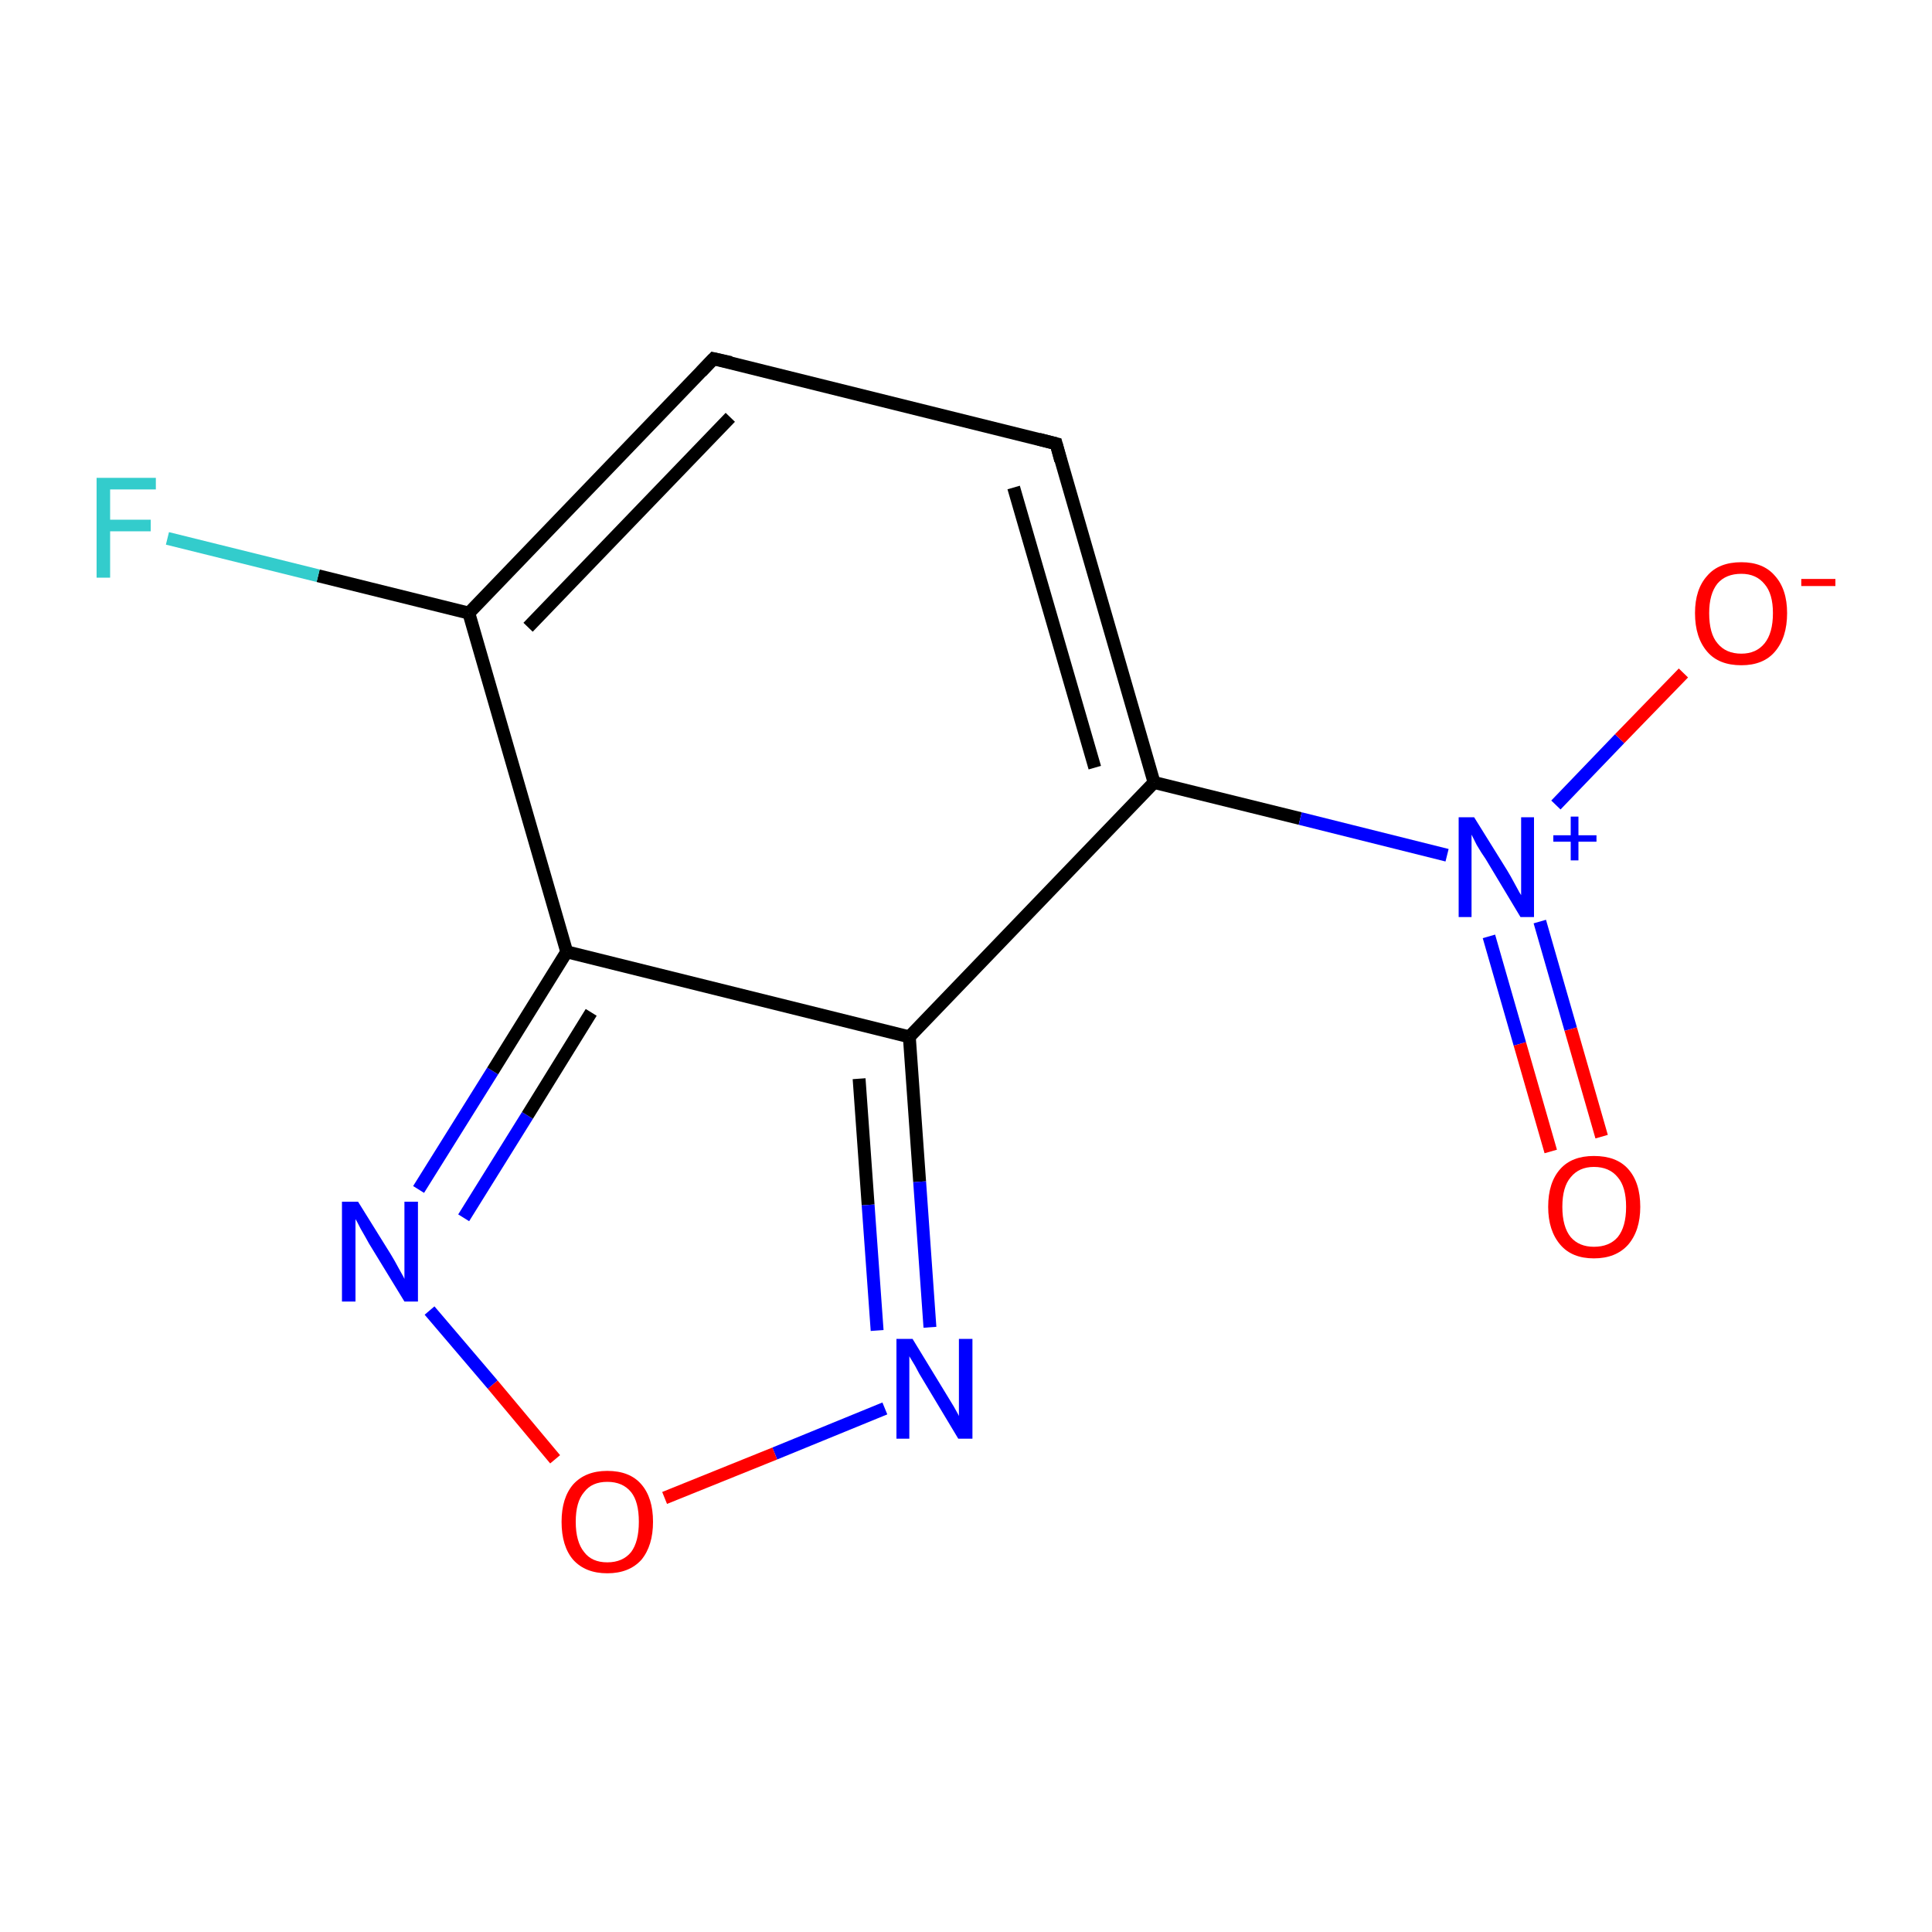 <?xml version='1.0' encoding='iso-8859-1'?>
<svg version='1.1' baseProfile='full'
              xmlns='http://www.w3.org/2000/svg'
                      xmlns:rdkit='http://www.rdkit.org/xml'
                      xmlns:xlink='http://www.w3.org/1999/xlink'
                  xml:space='preserve'
width='300px' height='300px' viewBox='0 0 300 300'>
<!-- END OF HEADER -->
<rect style='opacity:1.0;fill:#FFFFFF;stroke:none' width='300.0' height='300.0' x='0.0' y='0.0'> </rect>
<path class='bond-0 atom-0 atom-1' d='M 164.0,68.9 L 179.2,121.5' style='fill:none;fill-rule:evenodd;stroke:#000000;stroke-width:2.0px;stroke-linecap:butt;stroke-linejoin:miter;stroke-opacity:1' />
<path class='bond-0 atom-0 atom-1' d='M 157.4,75.7 L 170.0,119.2' style='fill:none;fill-rule:evenodd;stroke:#000000;stroke-width:2.0px;stroke-linecap:butt;stroke-linejoin:miter;stroke-opacity:1' />
<path class='bond-1 atom-1 atom-2' d='M 179.2,121.5 L 141.2,161.0' style='fill:none;fill-rule:evenodd;stroke:#000000;stroke-width:2.0px;stroke-linecap:butt;stroke-linejoin:miter;stroke-opacity:1' />
<path class='bond-2 atom-2 atom-3' d='M 141.2,161.0 L 142.8,183.5' style='fill:none;fill-rule:evenodd;stroke:#000000;stroke-width:2.0px;stroke-linecap:butt;stroke-linejoin:miter;stroke-opacity:1' />
<path class='bond-2 atom-2 atom-3' d='M 142.8,183.5 L 144.4,206.1' style='fill:none;fill-rule:evenodd;stroke:#0000FF;stroke-width:2.0px;stroke-linecap:butt;stroke-linejoin:miter;stroke-opacity:1' />
<path class='bond-2 atom-2 atom-3' d='M 133.4,167.5 L 134.8,187.1' style='fill:none;fill-rule:evenodd;stroke:#000000;stroke-width:2.0px;stroke-linecap:butt;stroke-linejoin:miter;stroke-opacity:1' />
<path class='bond-2 atom-2 atom-3' d='M 134.8,187.1 L 136.2,206.6' style='fill:none;fill-rule:evenodd;stroke:#0000FF;stroke-width:2.0px;stroke-linecap:butt;stroke-linejoin:miter;stroke-opacity:1' />
<path class='bond-3 atom-3 atom-4' d='M 137.4,218.7 L 120.3,225.7' style='fill:none;fill-rule:evenodd;stroke:#0000FF;stroke-width:2.0px;stroke-linecap:butt;stroke-linejoin:miter;stroke-opacity:1' />
<path class='bond-3 atom-3 atom-4' d='M 120.3,225.7 L 103.2,232.6' style='fill:none;fill-rule:evenodd;stroke:#FF0000;stroke-width:2.0px;stroke-linecap:butt;stroke-linejoin:miter;stroke-opacity:1' />
<path class='bond-4 atom-4 atom-5' d='M 86.2,226.6 L 76.5,215.0' style='fill:none;fill-rule:evenodd;stroke:#FF0000;stroke-width:2.0px;stroke-linecap:butt;stroke-linejoin:miter;stroke-opacity:1' />
<path class='bond-4 atom-4 atom-5' d='M 76.5,215.0 L 66.7,203.5' style='fill:none;fill-rule:evenodd;stroke:#0000FF;stroke-width:2.0px;stroke-linecap:butt;stroke-linejoin:miter;stroke-opacity:1' />
<path class='bond-5 atom-5 atom-6' d='M 65.0,184.7 L 76.5,166.3' style='fill:none;fill-rule:evenodd;stroke:#0000FF;stroke-width:2.0px;stroke-linecap:butt;stroke-linejoin:miter;stroke-opacity:1' />
<path class='bond-5 atom-5 atom-6' d='M 76.5,166.3 L 88.0,147.8' style='fill:none;fill-rule:evenodd;stroke:#000000;stroke-width:2.0px;stroke-linecap:butt;stroke-linejoin:miter;stroke-opacity:1' />
<path class='bond-5 atom-5 atom-6' d='M 72.0,189.1 L 81.9,173.2' style='fill:none;fill-rule:evenodd;stroke:#0000FF;stroke-width:2.0px;stroke-linecap:butt;stroke-linejoin:miter;stroke-opacity:1' />
<path class='bond-5 atom-5 atom-6' d='M 81.9,173.2 L 91.8,157.2' style='fill:none;fill-rule:evenodd;stroke:#000000;stroke-width:2.0px;stroke-linecap:butt;stroke-linejoin:miter;stroke-opacity:1' />
<path class='bond-6 atom-6 atom-7' d='M 88.0,147.8 L 72.8,95.2' style='fill:none;fill-rule:evenodd;stroke:#000000;stroke-width:2.0px;stroke-linecap:butt;stroke-linejoin:miter;stroke-opacity:1' />
<path class='bond-7 atom-7 atom-8' d='M 72.8,95.2 L 110.8,55.7' style='fill:none;fill-rule:evenodd;stroke:#000000;stroke-width:2.0px;stroke-linecap:butt;stroke-linejoin:miter;stroke-opacity:1' />
<path class='bond-7 atom-7 atom-8' d='M 82.0,97.4 L 113.4,64.8' style='fill:none;fill-rule:evenodd;stroke:#000000;stroke-width:2.0px;stroke-linecap:butt;stroke-linejoin:miter;stroke-opacity:1' />
<path class='bond-8 atom-7 atom-9' d='M 72.8,95.2 L 49.4,89.4' style='fill:none;fill-rule:evenodd;stroke:#000000;stroke-width:2.0px;stroke-linecap:butt;stroke-linejoin:miter;stroke-opacity:1' />
<path class='bond-8 atom-7 atom-9' d='M 49.4,89.4 L 26.0,83.6' style='fill:none;fill-rule:evenodd;stroke:#33CCCC;stroke-width:2.0px;stroke-linecap:butt;stroke-linejoin:miter;stroke-opacity:1' />
<path class='bond-9 atom-1 atom-10' d='M 179.2,121.5 L 201.9,127.1' style='fill:none;fill-rule:evenodd;stroke:#000000;stroke-width:2.0px;stroke-linecap:butt;stroke-linejoin:miter;stroke-opacity:1' />
<path class='bond-9 atom-1 atom-10' d='M 201.9,127.1 L 224.7,132.8' style='fill:none;fill-rule:evenodd;stroke:#0000FF;stroke-width:2.0px;stroke-linecap:butt;stroke-linejoin:miter;stroke-opacity:1' />
<path class='bond-10 atom-10 atom-11' d='M 231.2,145.4 L 236.0,162.1' style='fill:none;fill-rule:evenodd;stroke:#0000FF;stroke-width:2.0px;stroke-linecap:butt;stroke-linejoin:miter;stroke-opacity:1' />
<path class='bond-10 atom-10 atom-11' d='M 236.0,162.1 L 240.8,178.8' style='fill:none;fill-rule:evenodd;stroke:#FF0000;stroke-width:2.0px;stroke-linecap:butt;stroke-linejoin:miter;stroke-opacity:1' />
<path class='bond-10 atom-10 atom-11' d='M 239.1,143.1 L 243.9,159.8' style='fill:none;fill-rule:evenodd;stroke:#0000FF;stroke-width:2.0px;stroke-linecap:butt;stroke-linejoin:miter;stroke-opacity:1' />
<path class='bond-10 atom-10 atom-11' d='M 243.9,159.8 L 248.7,176.5' style='fill:none;fill-rule:evenodd;stroke:#FF0000;stroke-width:2.0px;stroke-linecap:butt;stroke-linejoin:miter;stroke-opacity:1' />
<path class='bond-11 atom-10 atom-12' d='M 241.6,125.0 L 251.5,114.7' style='fill:none;fill-rule:evenodd;stroke:#0000FF;stroke-width:2.0px;stroke-linecap:butt;stroke-linejoin:miter;stroke-opacity:1' />
<path class='bond-11 atom-10 atom-12' d='M 251.5,114.7 L 261.4,104.5' style='fill:none;fill-rule:evenodd;stroke:#FF0000;stroke-width:2.0px;stroke-linecap:butt;stroke-linejoin:miter;stroke-opacity:1' />
<path class='bond-12 atom-8 atom-0' d='M 110.8,55.7 L 164.0,68.9' style='fill:none;fill-rule:evenodd;stroke:#000000;stroke-width:2.0px;stroke-linecap:butt;stroke-linejoin:miter;stroke-opacity:1' />
<path class='bond-13 atom-6 atom-2' d='M 88.0,147.8 L 141.2,161.0' style='fill:none;fill-rule:evenodd;stroke:#000000;stroke-width:2.0px;stroke-linecap:butt;stroke-linejoin:miter;stroke-opacity:1' />
<path d='M 164.7,71.5 L 164.0,68.9 L 161.3,68.2' style='fill:none;stroke:#000000;stroke-width:2.0px;stroke-linecap:butt;stroke-linejoin:miter;stroke-miterlimit:10;stroke-opacity:1;' />
<path d='M 108.9,57.7 L 110.8,55.7 L 113.5,56.3' style='fill:none;stroke:#000000;stroke-width:2.0px;stroke-linecap:butt;stroke-linejoin:miter;stroke-miterlimit:10;stroke-opacity:1;' />
<path class='atom-3' d='M 141.7 207.9
L 146.7 216.1
Q 147.2 216.9, 148.1 218.4
Q 148.9 219.8, 148.9 219.9
L 148.9 207.9
L 151.0 207.9
L 151.0 223.4
L 148.8 223.4
L 143.4 214.4
Q 142.7 213.3, 142.1 212.1
Q 141.4 210.9, 141.2 210.6
L 141.2 223.4
L 139.2 223.4
L 139.2 207.9
L 141.7 207.9
' fill='#0000FF'/>
<path class='atom-4' d='M 87.2 236.3
Q 87.2 232.6, 89.0 230.5
Q 90.9 228.4, 94.3 228.4
Q 97.8 228.4, 99.6 230.5
Q 101.4 232.6, 101.4 236.3
Q 101.4 240.0, 99.6 242.2
Q 97.7 244.3, 94.3 244.3
Q 90.9 244.3, 89.0 242.2
Q 87.2 240.1, 87.2 236.3
M 94.3 242.6
Q 96.7 242.6, 98.0 241.0
Q 99.2 239.4, 99.2 236.3
Q 99.2 233.2, 98.0 231.7
Q 96.7 230.1, 94.3 230.1
Q 91.9 230.1, 90.7 231.7
Q 89.4 233.2, 89.4 236.3
Q 89.4 239.4, 90.7 241.0
Q 91.9 242.6, 94.3 242.6
' fill='#FF0000'/>
<path class='atom-5' d='M 55.6 186.6
L 60.7 194.8
Q 61.2 195.6, 62.0 197.1
Q 62.8 198.5, 62.8 198.6
L 62.8 186.6
L 64.9 186.6
L 64.9 202.1
L 62.8 202.1
L 57.3 193.1
Q 56.7 192.0, 56.0 190.8
Q 55.4 189.6, 55.2 189.3
L 55.2 202.1
L 53.1 202.1
L 53.1 186.6
L 55.6 186.6
' fill='#0000FF'/>
<path class='atom-9' d='M 15.0 74.2
L 24.2 74.2
L 24.2 76.0
L 17.1 76.0
L 17.1 80.7
L 23.4 80.7
L 23.4 82.5
L 17.1 82.5
L 17.1 89.7
L 15.0 89.7
L 15.0 74.2
' fill='#33CCCC'/>
<path class='atom-10' d='M 228.9 126.9
L 234.0 135.1
Q 234.5 135.9, 235.3 137.4
Q 236.1 138.9, 236.2 139.0
L 236.2 126.9
L 238.2 126.9
L 238.2 142.4
L 236.1 142.4
L 230.7 133.4
Q 230.0 132.4, 229.3 131.2
Q 228.7 130.0, 228.5 129.6
L 228.5 142.4
L 226.5 142.4
L 226.5 126.9
L 228.9 126.9
' fill='#0000FF'/>
<path class='atom-10' d='M 241.2 129.7
L 243.9 129.7
L 243.9 126.8
L 245.1 126.8
L 245.1 129.7
L 247.9 129.7
L 247.9 130.7
L 245.1 130.7
L 245.1 133.6
L 243.9 133.6
L 243.9 130.7
L 241.2 130.7
L 241.2 129.7
' fill='#0000FF'/>
<path class='atom-11' d='M 240.4 187.4
Q 240.4 183.6, 242.3 181.5
Q 244.1 179.5, 247.5 179.5
Q 251.0 179.5, 252.8 181.5
Q 254.7 183.6, 254.7 187.4
Q 254.7 191.1, 252.8 193.3
Q 250.9 195.4, 247.5 195.4
Q 244.1 195.4, 242.3 193.3
Q 240.4 191.1, 240.4 187.4
M 247.5 193.6
Q 249.9 193.6, 251.2 192.1
Q 252.5 190.5, 252.5 187.4
Q 252.5 184.3, 251.2 182.8
Q 249.9 181.2, 247.5 181.2
Q 245.2 181.2, 243.9 182.8
Q 242.6 184.3, 242.6 187.4
Q 242.6 190.5, 243.9 192.1
Q 245.2 193.6, 247.5 193.6
' fill='#FF0000'/>
<path class='atom-12' d='M 263.2 95.2
Q 263.2 91.5, 265.1 89.4
Q 266.9 87.3, 270.4 87.3
Q 273.8 87.3, 275.6 89.4
Q 277.5 91.5, 277.5 95.2
Q 277.5 99.0, 275.6 101.2
Q 273.8 103.3, 270.4 103.3
Q 266.9 103.3, 265.1 101.2
Q 263.2 99.0, 263.2 95.2
M 270.4 101.5
Q 272.7 101.5, 274.0 99.9
Q 275.3 98.3, 275.3 95.2
Q 275.3 92.2, 274.0 90.7
Q 272.7 89.1, 270.4 89.1
Q 268.0 89.1, 266.7 90.6
Q 265.4 92.2, 265.4 95.2
Q 265.4 98.4, 266.7 99.9
Q 268.0 101.5, 270.4 101.5
' fill='#FF0000'/>
<path class='atom-12' d='M 279.7 89.9
L 285.0 89.9
L 285.0 91.0
L 279.7 91.0
L 279.7 89.9
' fill='#FF0000'/>
</svg>

